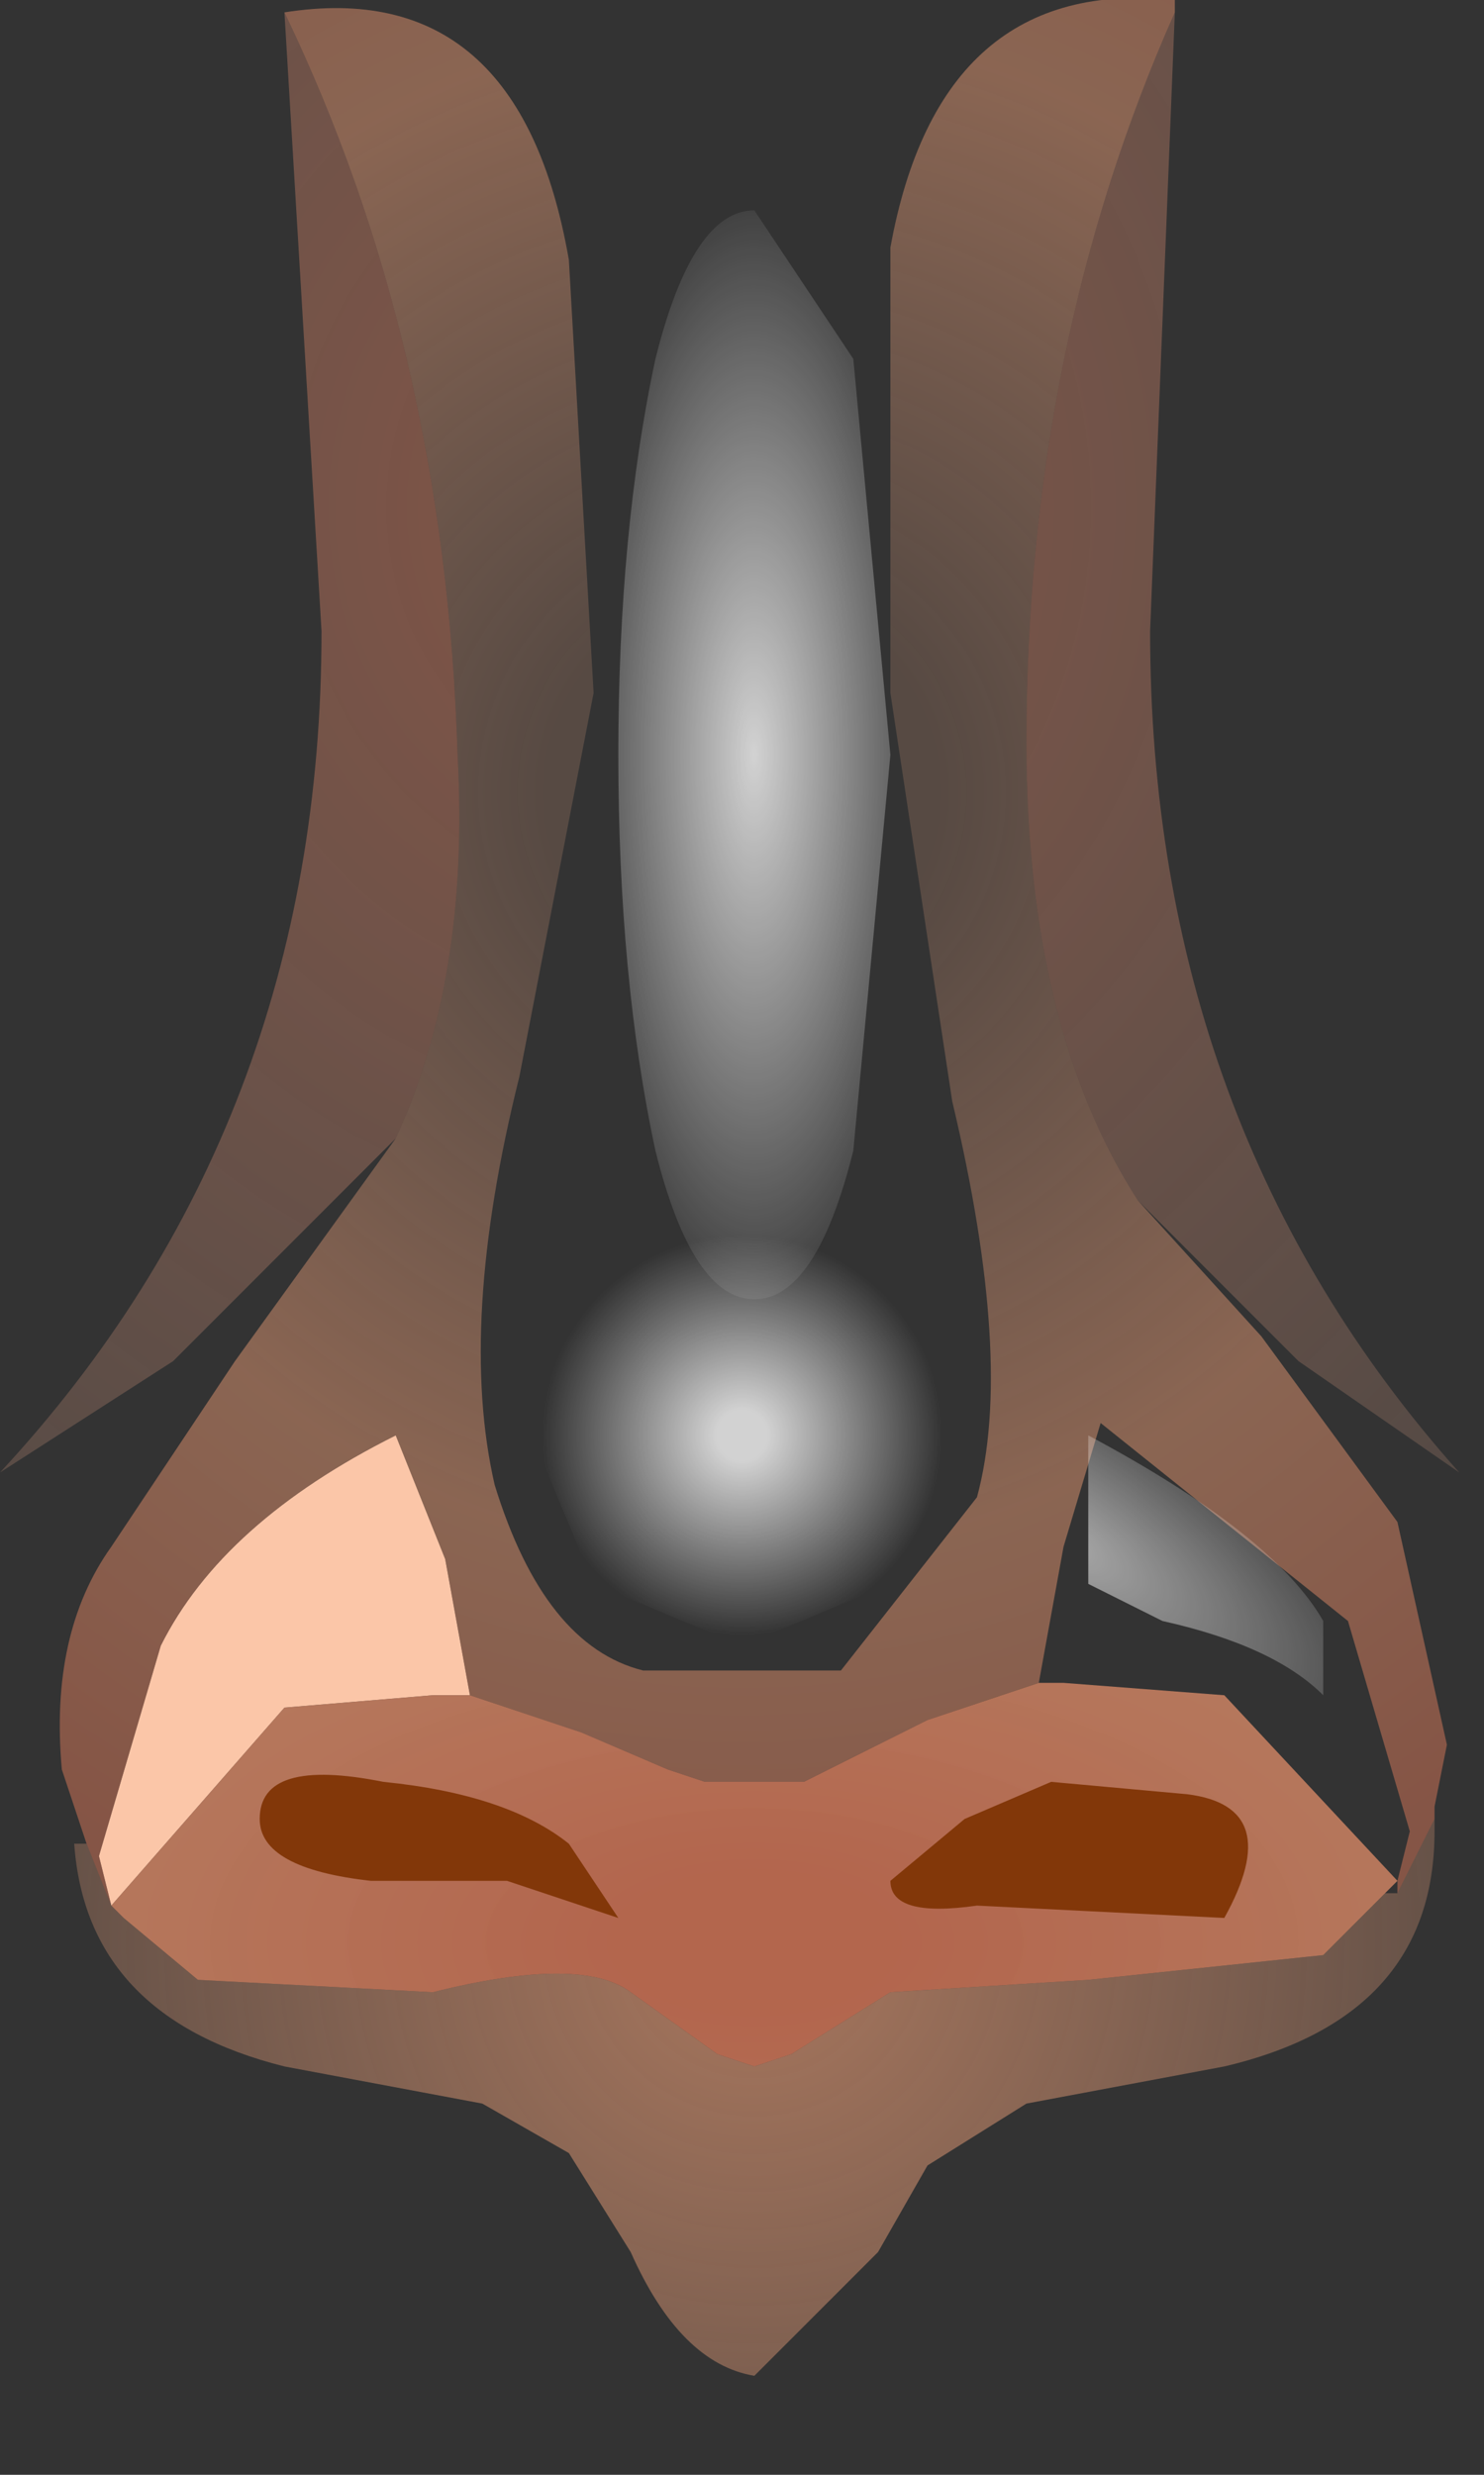 <svg xmlns="http://www.w3.org/2000/svg" width="6" height="10"><rect width="100%" height="100%" fill="#333333" stroke="none"/><g><path d="M1.75 6.85l-.6.05-.7.8-.05-.2.25-.85q.25-.5.95-.85l.2.5.1.55h-.15" fill="#fbc6a8"/><radialGradient id="a" gradientUnits="userSpaceOnUse" gradientTransform="matrix(.006 0 0 .006 3 3.2)" spreadMethod="pad" cx="0" cy="0" r="819.2" fx="0" fy="0"><stop offset=".161" stop-color="#f0aa86" stop-opacity=".192"/><stop offset=".627" stop-color="#ed9e76" stop-opacity=".471"/><stop offset="1" stop-color="#e67d5c" stop-opacity=".463"/></radialGradient><path d="M4.15 3q0 1.15.45 1.85l.5.55.55.75.2.9-.05.25v.05l-.15.3V7.6l.05-.2-.25-.85-1-.8-.15.5-.1.55-.45.15-.4.2-.1.05h-.4l-.15-.05L2.35 7l-.45-.15-.1-.55-.2-.5q-.7.35-.95.85L.4 7.5l.05.2-.1-.25L.3 7.3l-.05-.15q-.05-.55.2-.9l.5-.75.65-.9q.3-.65.25-1.55-.05-1.65-.7-3 .95-.15 1.15 1l.1 1.75-.3 1.55Q1.85 5.35 2 6q.2.65.6.75h.8l.55-.7q.15-.55-.1-1.6L3.6 2.8V1q.2-1.1 1.15-1v.05Q4.15 1.4 4.15 3" fill="url(#a)"/><radialGradient id="b" gradientUnits="userSpaceOnUse" gradientTransform="matrix(.01 0 0 .011 2.6 2.05)" spreadMethod="pad" cx="0" cy="0" r="819.2" fx="0" fy="0"><stop offset=".102" stop-color="#f58b69" stop-opacity=".373"/><stop offset="1" stop-color="#ffdec2" stop-opacity="0"/></radialGradient><path d="M.7 5.5l-.7.45q1.3-1.4 1.3-3.4L1.15.05q.65 1.35.7 3 .05.9-.25 1.55l-.9.9m3.9-.65q-.45-.7-.45-1.85 0-1.6.6-2.95l-.1 2.5q0 2 1.25 3.4l-.65-.45-.65-.65" fill="url(#b)"/><radialGradient id="c" gradientUnits="userSpaceOnUse" gradientTransform="matrix(.006 0 0 .003 3.05 7.85)" spreadMethod="pad" cx="0" cy="0" r="819.2" fx="0" fy="0"><stop offset=".118" stop-color="#d07153" stop-opacity=".812"/><stop offset=".753" stop-color="#ed9e76" stop-opacity=".702"/><stop offset="1" stop-color="#f0aa86" stop-opacity=".392"/></radialGradient><path d="M5.35 7.9L4.4 8l-.8.05-.4.25-.15.05-.15-.05-.35-.25q-.2-.15-.8 0L.8 8l-.3-.25-.05-.05.7-.8.6-.05h.15l.45.15.35.15.15.05h.4l.1-.05.4-.2.45-.15h.1l.65.05.7.75-.05.05-.25.25" fill="url(#c)"/><radialGradient id="d" gradientUnits="userSpaceOnUse" gradientTransform="matrix(.006 0 0 .006 3.05 7.85)" spreadMethod="pad" cx="0" cy="0" r="819.2" fx="0" fy="0"><stop offset=".008" stop-color="#ed9e76" stop-opacity=".624"/><stop offset="1" stop-color="#f0aa86" stop-opacity="0"/></radialGradient><path d="M5.8 7.4q0 .75-.85.95l-.8.15-.4.25-.2.35-.5.5q-.3-.05-.5-.5l-.25-.4-.35-.2-.8-.15q-.8-.2-.85-.9h.05l.1.25.05.05.3.25.95.05q.6-.15.8 0l.35.25.15.05.15-.05.4-.25.8-.05.95-.1.25-.25h.05l.15-.3v.05" fill="url(#d)"/><path d="M3.95 7.7q-.35.05-.35-.1l.3-.25.35-.15.55.05q.4.05.15.5l-1-.05m-1.45.05l-.45-.15H1.5q-.45-.05-.45-.25 0-.25.5-.15.5.05.75.25l.2.3" fill="#823709"/><radialGradient id="e" gradientUnits="userSpaceOnUse" gradientTransform="matrix(.001 0 0 .003 3.05 3.05)" spreadMethod="pad" cx="0" cy="0" r="819.2" fx="0" fy="0"><stop offset="0" stop-color="#fff" stop-opacity=".78"/><stop offset=".988" stop-color="#fff" stop-opacity="0"/></radialGradient><path d="M3.45 1.45l.15 1.6-.15 1.6q-.15.6-.4.6t-.4-.6q-.15-.7-.15-1.6 0-.9.15-1.6.15-.6.4-.6l.4.6" fill="url(#e)"/><radialGradient id="f" gradientUnits="userSpaceOnUse" gradientTransform="matrix(.002 .001 -0 .001 4.25 6.2)" spreadMethod="pad" cx="0" cy="0" r="819.2" fx="0" fy="0"><stop offset="0" stop-color="#fff" stop-opacity=".592"/><stop offset=".988" stop-color="#fff" stop-opacity="0"/></radialGradient><path d="M4.4 5.8q.75.4.95.75v.3q-.2-.2-.65-.3l-.3-.15v-.6" fill="url(#f)"/><radialGradient id="g" gradientUnits="userSpaceOnUse" gradientTransform="matrix(.001 0 0 .001 3 5.8)" spreadMethod="pad" cx="0" cy="0" r="819.2" fx="0" fy="0"><stop offset=".125" stop-color="#fff" stop-opacity=".78"/><stop offset=".988" stop-color="#fff" stop-opacity="0"/></radialGradient><path d="M3.6 5.15l.3.65-.3.6-.6.25-.6-.25-.25-.6q0-.35.25-.65.25-.25.6-.25t.6.25" fill="url(#g)"/></g></svg>